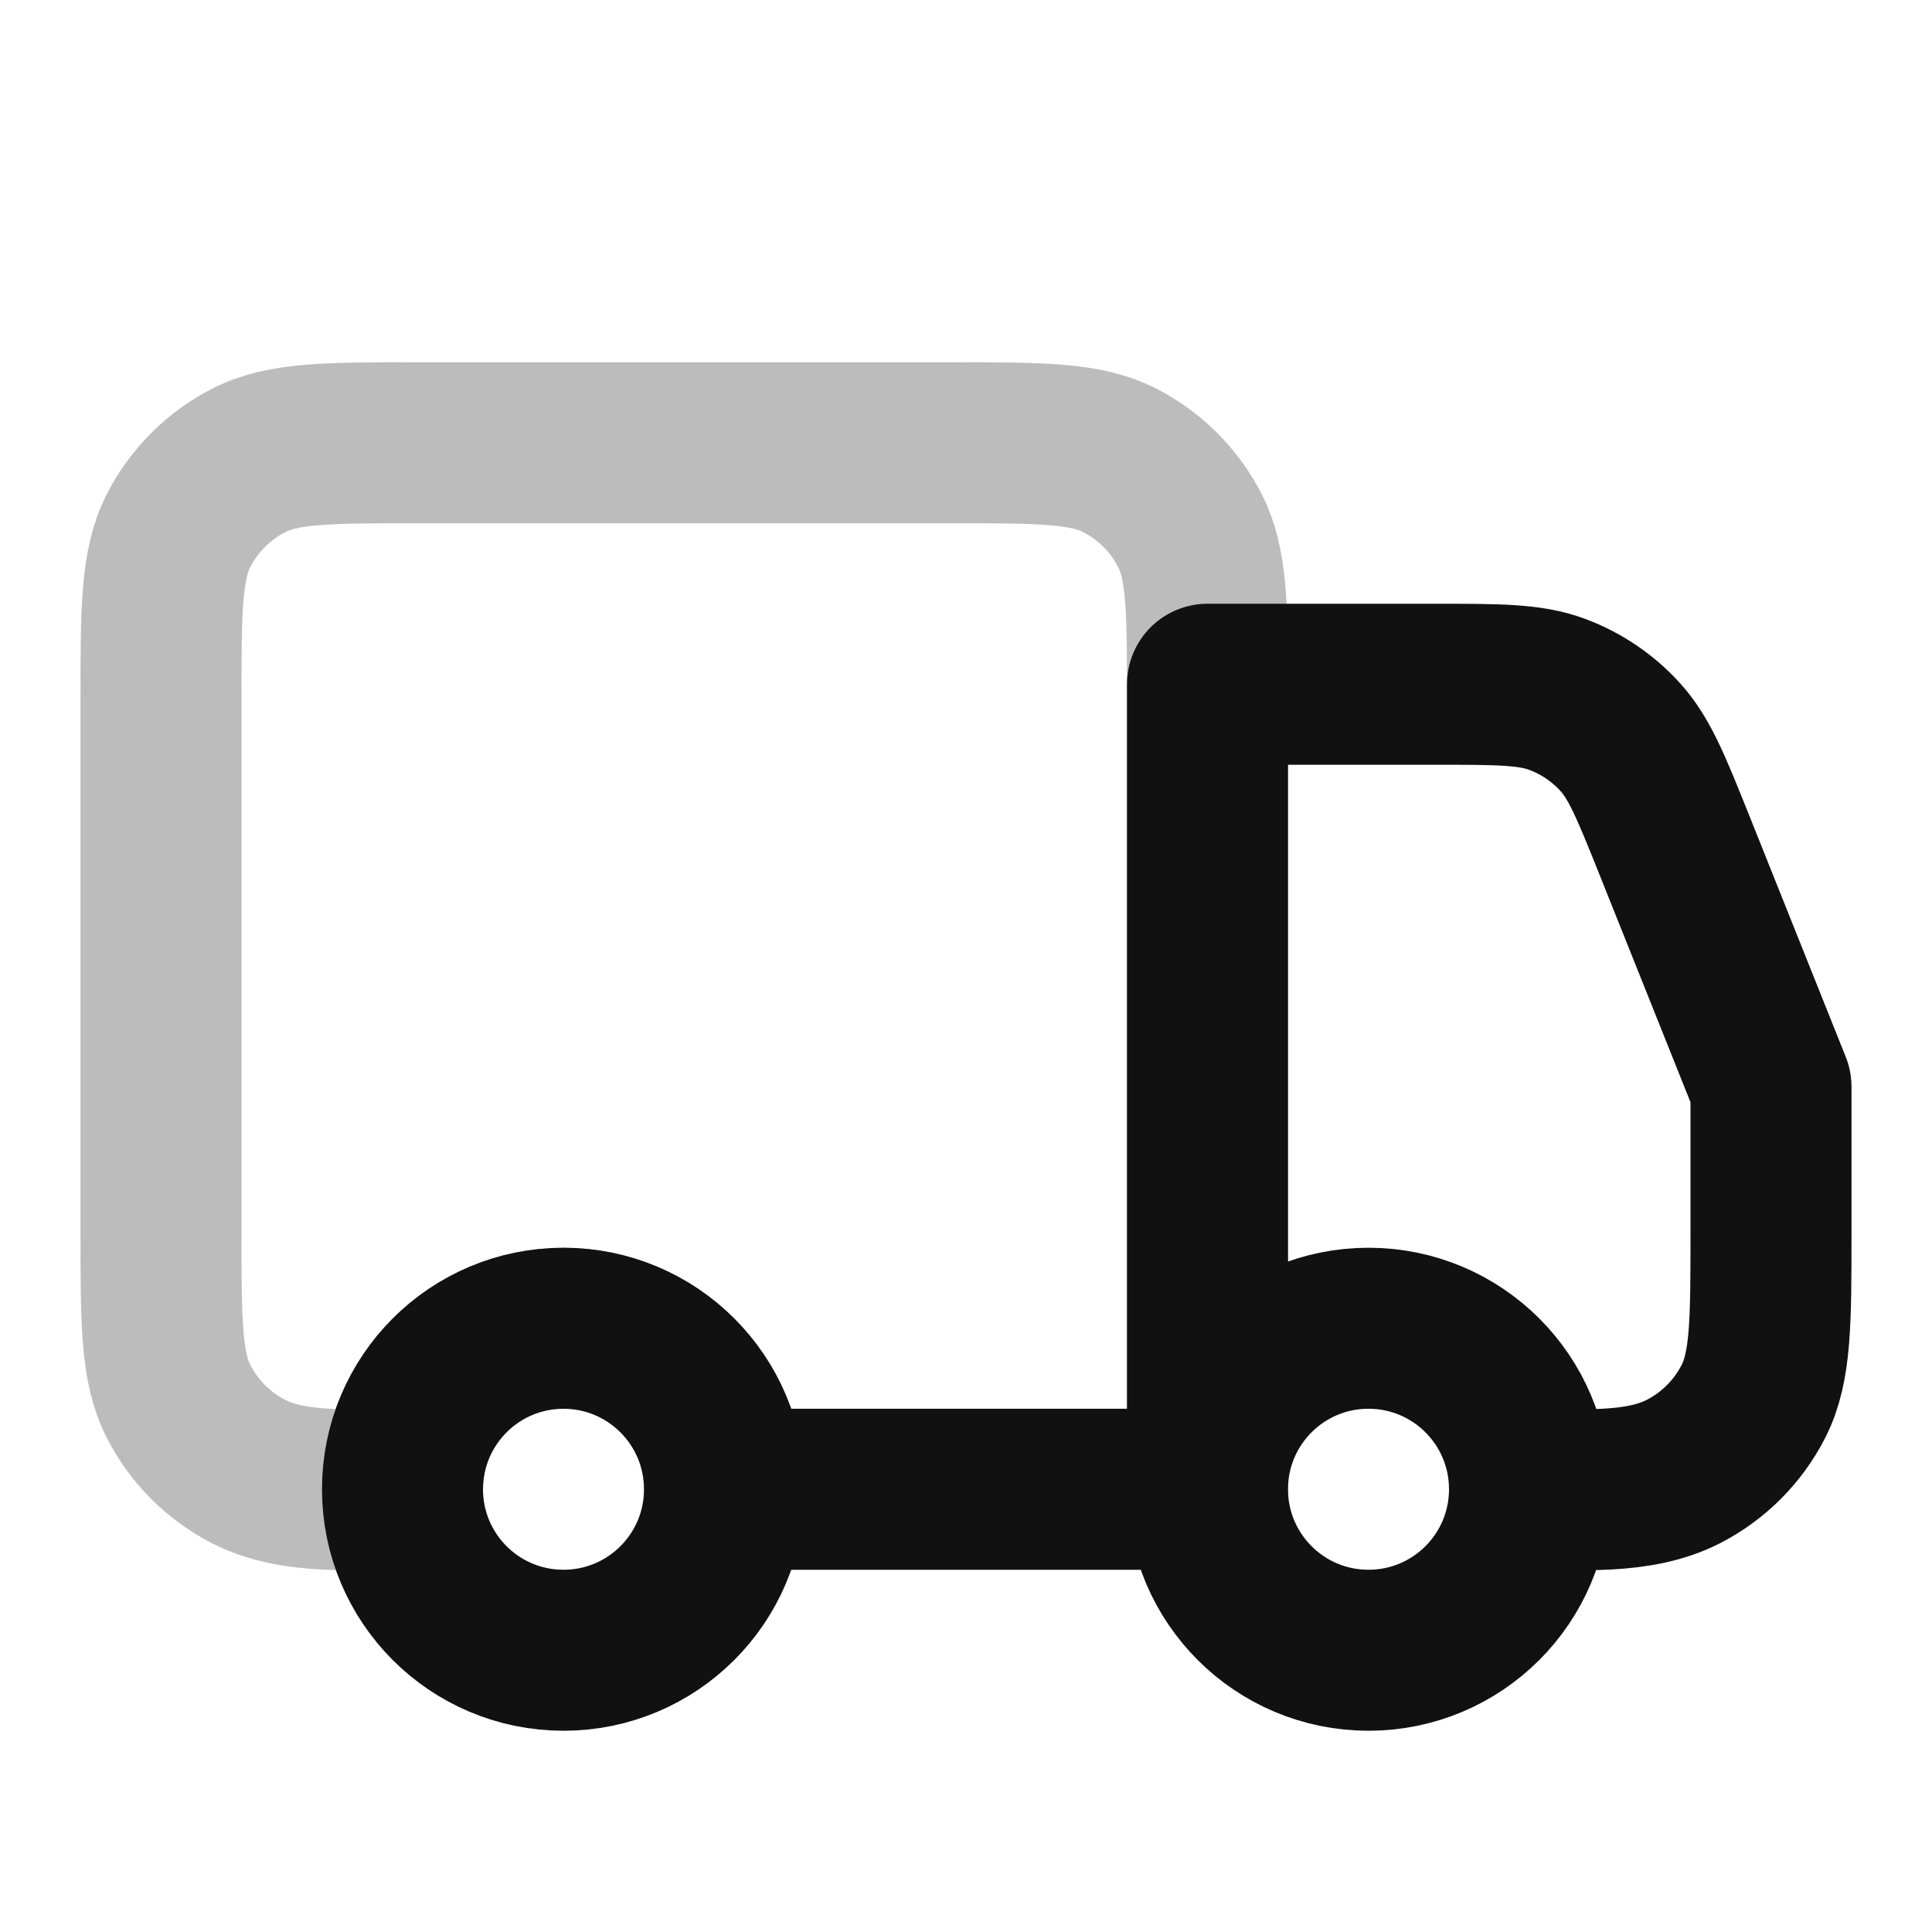 <svg width="24" height="24" viewBox="0 0 24 24" fill="none" xmlns="http://www.w3.org/2000/svg">
<path opacity="0.28" d="M11.8 5.5H5.2C4.08 5.5 3.52 5.5 3.092 5.718C2.716 5.91 2.41 6.216 2.218 6.592C2 7.02 2 7.58 2 8.7V15.3C2 16.42 2 16.98 2.218 17.408C2.41 17.784 2.716 18.09 3.092 18.282C3.656 18.569 4.39 18.498 5 18.5C5 17.395 5.895 16.5 7 16.5C8.105 16.5 9 17.395 9 18.5H15L15 8.5C14.999 7.512 14.987 6.994 14.782 6.592C14.59 6.216 14.284 5.91 13.908 5.718C13.48 5.5 12.92 5.5 11.8 5.5Z" stroke="#111111" stroke-width="2" stroke-linecap="round" stroke-linejoin="round"/>
<path d="M15 18.5V8.7C15 8.631 15 8.565 15 8.5H17.834C18.616 8.5 19.007 8.5 19.345 8.626C19.644 8.738 19.912 8.919 20.126 9.155C20.369 9.422 20.514 9.785 20.805 10.511L22 13.5V15.3C22 16.42 22 16.98 21.782 17.408C21.59 17.784 21.284 18.09 20.908 18.282C20.344 18.569 19.61 18.498 19 18.5M15 18.5C15 19.605 15.895 20.5 17 20.5C18.105 20.5 19 19.605 19 18.5M15 18.5C15 17.395 15.895 16.5 17 16.5C18.105 16.5 19 17.395 19 18.5M15 18.5H9M9 18.5C9 19.605 8.105 20.5 7 20.5C5.895 20.5 5 19.605 5 18.5C5 17.395 5.895 16.5 7 16.5C8.105 16.5 9 17.395 9 18.5Z" stroke="#111111" stroke-width="2" stroke-linecap="round" stroke-linejoin="round"/>
</svg>
